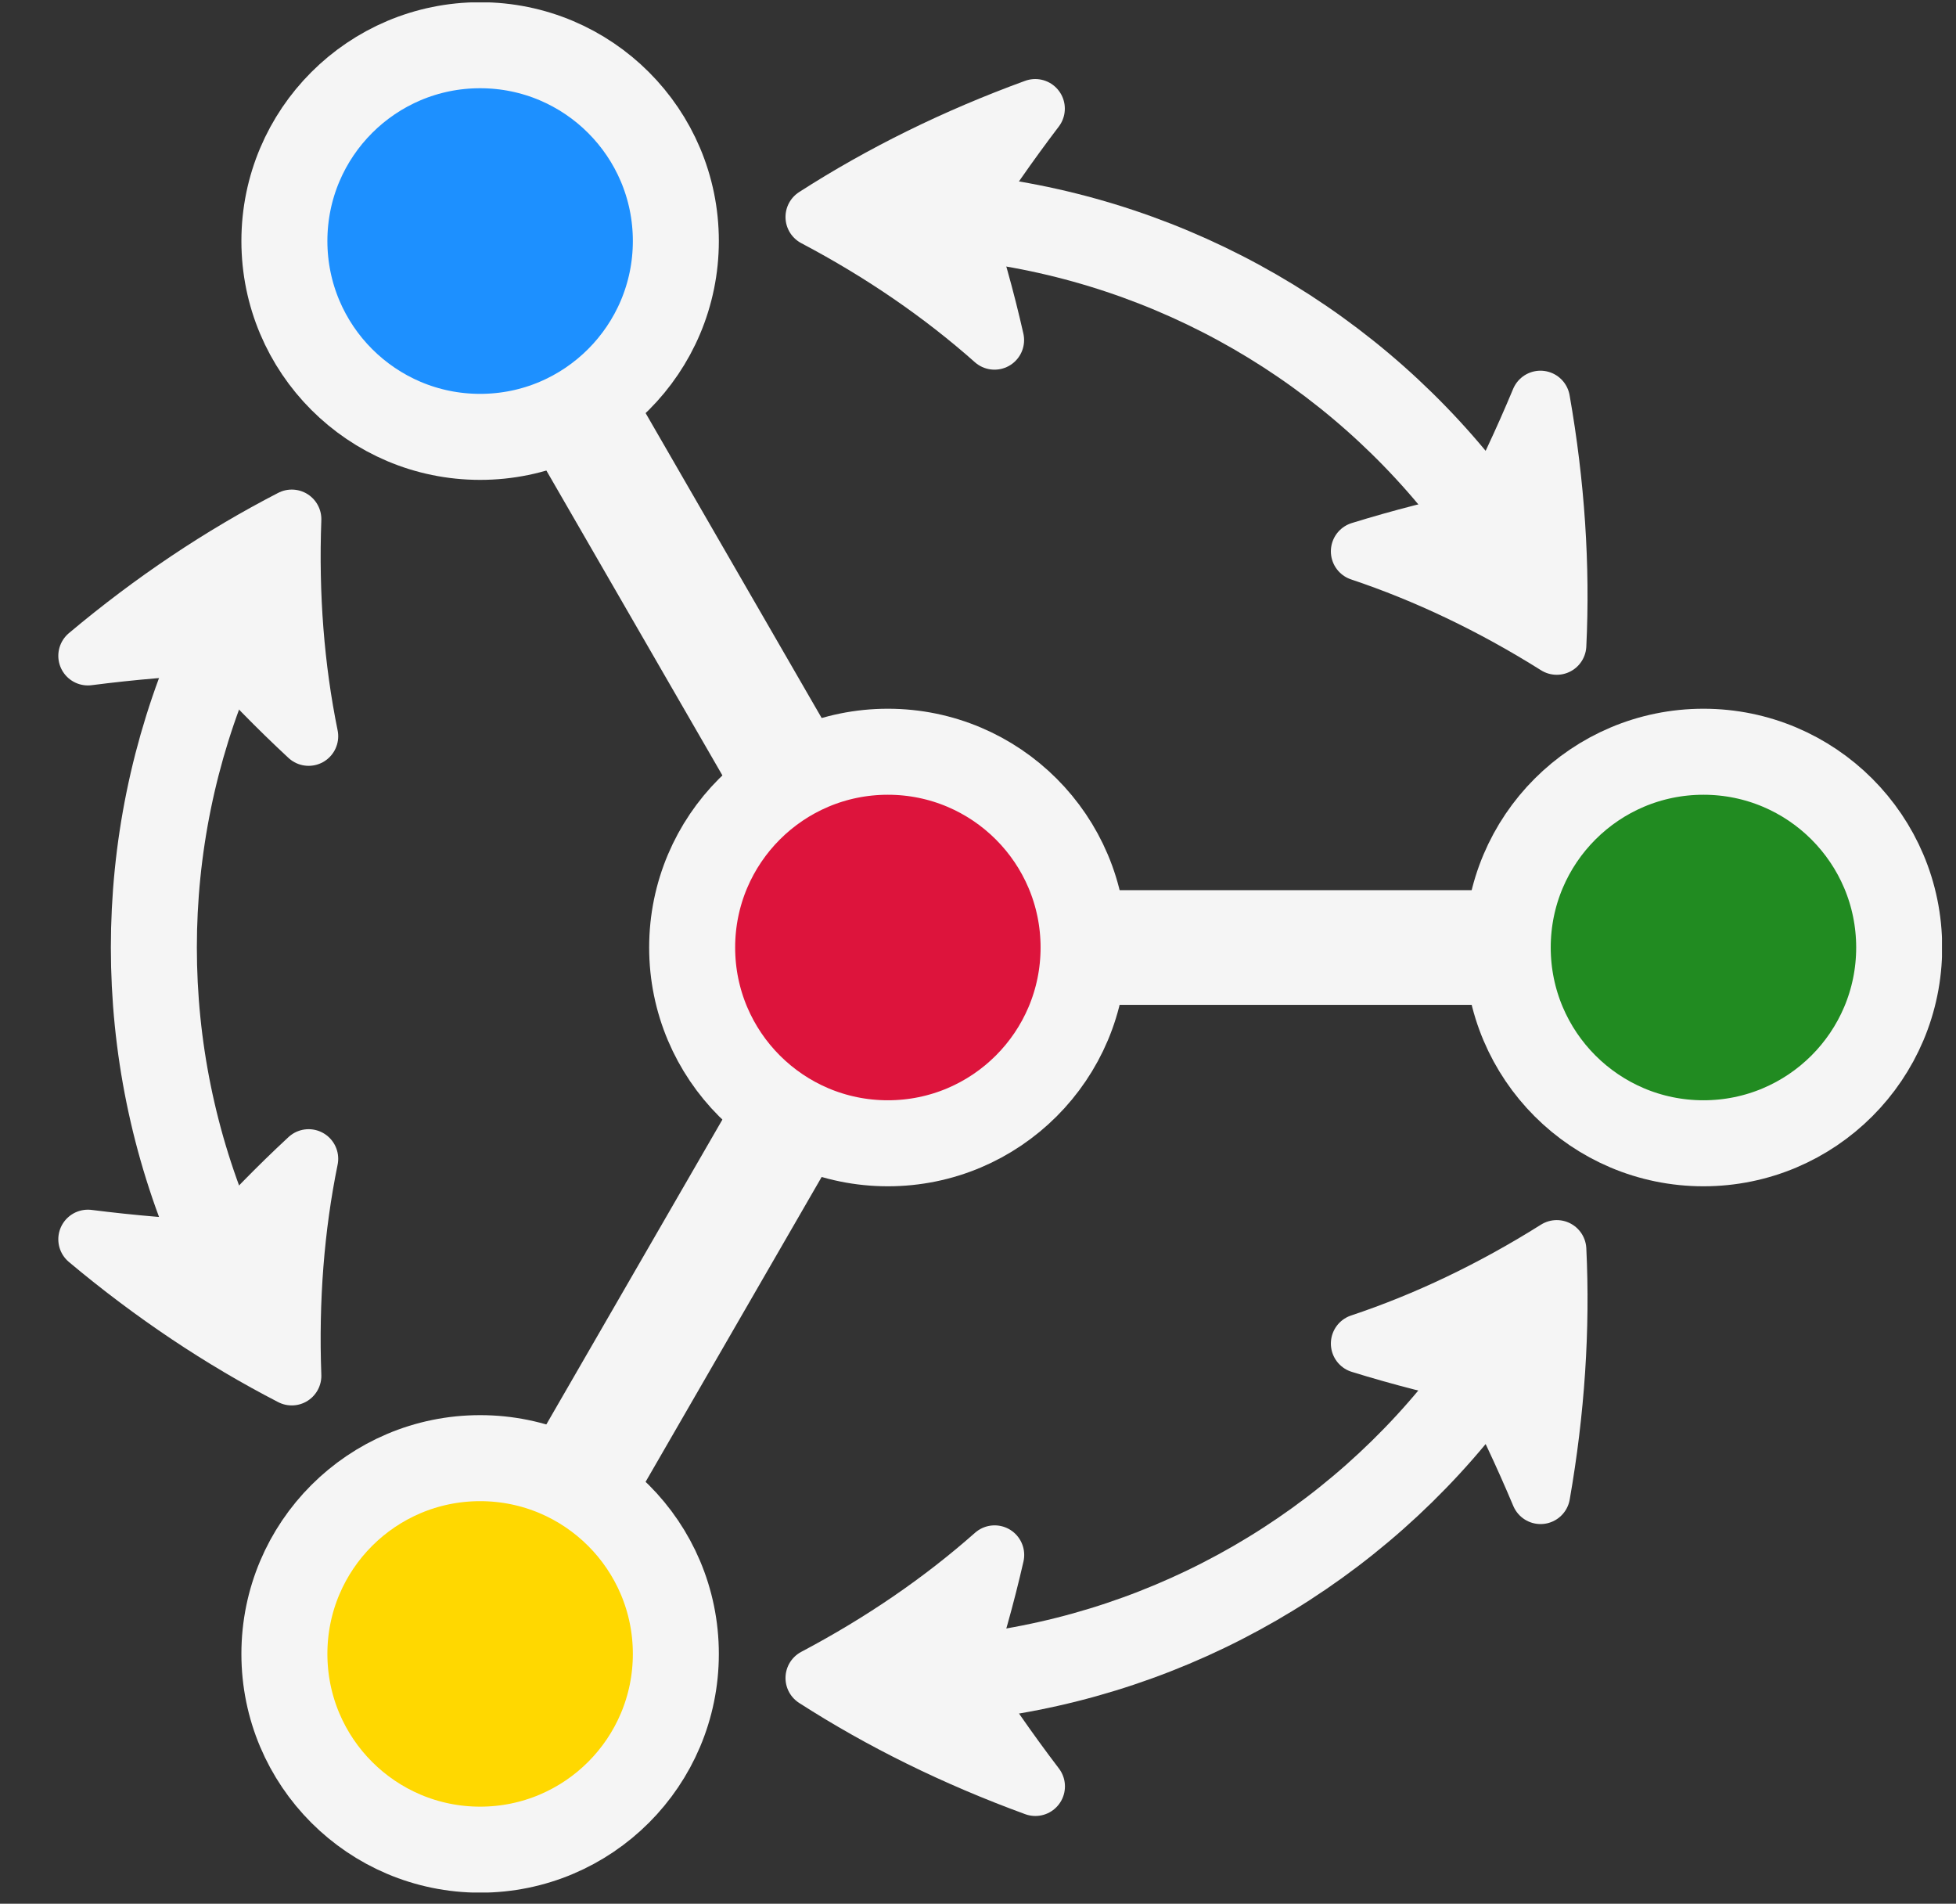<?xml version="1.0" encoding="UTF-8"?>
<svg xmlns="http://www.w3.org/2000/svg" xmlns:xlink="http://www.w3.org/1999/xlink" width="67.511" height="65.693" viewBox="0 0 67.511 65.693">
<rect x="0" y="0" width="67.511" height="65.693" fill="#333333" stroke="none"/>
<defs>
<clipPath id="clip-0">
<path clip-rule="nonzero" d="M 0 0.082 L 67.027 0.082 L 67.027 65.305 L 0 65.305 Z M 0 0.082 "/>
</clipPath>
<clipPath id="clip-1">
<path clip-rule="nonzero" d="M 0 0.082 L 67.027 0.082 L 67.027 65.305 L 0 65.305 Z M 0 0.082 "/>
</clipPath>
<clipPath id="clip-2">
<path clip-rule="nonzero" d="M 10 0.082 L 67.027 0.082 L 67.027 65.305 L 10 65.305 Z M 10 0.082 "/>
</clipPath>
<clipPath id="clip-3">
<path clip-rule="nonzero" d="M 0 0.082 L 66 0.082 L 66 58 L 0 58 Z M 0 0.082 "/>
</clipPath>
<clipPath id="clip-4">
<path clip-rule="nonzero" d="M 0 8 L 66 8 L 66 65.305 L 0 65.305 Z M 0 8 "/>
</clipPath>
<clipPath id="clip-5">
<path clip-rule="nonzero" d="M 0 0.082 L 67.027 0.082 L 67.027 60 L 0 60 Z M 0 0.082 "/>
</clipPath>
<clipPath id="clip-6">
<path clip-rule="nonzero" d="M 0 0.082 L 50 0.082 L 50 65.305 L 0 65.305 Z M 0 0.082 "/>
</clipPath>
<clipPath id="clip-7">
<path clip-rule="nonzero" d="M 0 5 L 67.027 5 L 67.027 65.305 L 0 65.305 Z M 0 5 "/>
</clipPath>
</defs>
<path fill="none" stroke-width="3.985" stroke-linecap="butt" stroke-linejoin="miter" stroke="rgb(95.999%, 95.999%, 95.999%)" stroke-opacity="1" stroke-miterlimit="10" d="M 5.669 -0.001 L 22.678 -0.001 " transform="matrix(0.993, 0, 0, -0.993, 30.645, 32.695)"/>
<g clip-path="url(#clip-0)">
<path fill="none" stroke-width="3.985" stroke-linecap="butt" stroke-linejoin="miter" stroke="rgb(95.999%, 95.999%, 95.999%)" stroke-opacity="1" stroke-miterlimit="10" d="M -2.833 4.91 L -11.34 19.641 " transform="matrix(0.993, 0, 0, -0.993, 30.645, 32.695)"/>
<path fill="none" stroke-width="3.985" stroke-linecap="butt" stroke-linejoin="miter" stroke="rgb(95.999%, 95.999%, 95.999%)" stroke-opacity="1" stroke-miterlimit="10" d="M -2.833 -4.911 L -11.34 -19.638 " transform="matrix(0.993, 0, 0, -0.993, 30.645, 32.695)"/>
</g>
<path fill-rule="nonzero" fill="rgb(86.4%, 7.999%, 23.499%)" fill-opacity="1" d="M 37.398 32.695 C 37.398 28.965 34.375 25.941 30.645 25.941 C 26.914 25.941 23.891 28.965 23.891 32.695 C 23.891 36.426 26.914 39.449 30.645 39.449 C 34.375 39.449 37.398 36.426 37.398 32.695 Z M 37.398 32.695 "/>
<g clip-path="url(#clip-1)">
<path fill="none" stroke-width="2.989" stroke-linecap="butt" stroke-linejoin="miter" stroke="rgb(95.999%, 95.999%, 95.999%)" stroke-opacity="1" stroke-miterlimit="10" d="M 6.802 -0.001 C 6.802 3.757 3.757 6.802 -0.001 6.802 C -3.758 6.802 -6.803 3.757 -6.803 -0.001 C -6.803 -3.758 -3.758 -6.804 -0.001 -6.804 C 3.757 -6.804 6.802 -3.758 6.802 -0.001 Z M 6.802 -0.001 " transform="matrix(0.993, 0, 0, -0.993, 30.645, 32.695)"/>
</g>
<path fill-rule="nonzero" fill="rgb(13.199%, 54.5%, 13.199%)" fill-opacity="1" d="M 65.543 32.695 C 65.543 28.965 62.52 25.941 58.789 25.941 C 55.059 25.941 52.035 28.965 52.035 32.695 C 52.035 36.426 55.059 39.449 58.789 39.449 C 62.52 39.449 65.543 36.426 65.543 32.695 Z M 65.543 32.695 "/>
<g clip-path="url(#clip-2)">
<path fill="none" stroke-width="2.989" stroke-linecap="butt" stroke-linejoin="miter" stroke="rgb(95.999%, 95.999%, 95.999%)" stroke-opacity="1" stroke-miterlimit="10" d="M 35.151 -0.001 C 35.151 3.757 32.105 6.802 28.348 6.802 C 24.59 6.802 21.545 3.757 21.545 -0.001 C 21.545 -3.758 24.59 -6.804 28.348 -6.804 C 32.105 -6.804 35.151 -3.758 35.151 -0.001 Z M 35.151 -0.001 " transform="matrix(0.993, 0, 0, -0.993, 30.645, 32.695)"/>
</g>
<path fill-rule="nonzero" fill="rgb(11.6%, 56.499%, 100%)" fill-opacity="1" d="M 23.328 8.32 C 23.328 4.59 20.305 1.566 16.574 1.566 C 12.844 1.566 9.82 4.59 9.82 8.32 C 9.82 12.051 12.844 15.078 16.574 15.078 C 20.305 15.078 23.328 12.051 23.328 8.32 Z M 23.328 8.32 "/>
<g clip-path="url(#clip-3)">
<path fill="none" stroke-width="2.989" stroke-linecap="butt" stroke-linejoin="miter" stroke="rgb(95.999%, 95.999%, 95.999%)" stroke-opacity="1" stroke-miterlimit="10" d="M -7.37 24.551 C -7.37 28.308 -10.415 31.354 -14.173 31.354 C -17.93 31.354 -20.976 28.308 -20.976 24.551 C -20.976 20.793 -17.93 17.744 -14.173 17.744 C -10.415 17.744 -7.37 20.793 -7.37 24.551 Z M -7.37 24.551 " transform="matrix(0.993, 0, 0, -0.993, 30.645, 32.695)"/>
</g>
<path fill-rule="nonzero" fill="rgb(100%, 84.399%, 0%)" fill-opacity="1" d="M 23.328 57.066 C 23.328 53.336 20.305 50.312 16.574 50.312 C 12.844 50.312 9.82 53.336 9.82 57.066 C 9.82 60.797 12.844 63.82 16.574 63.82 C 20.305 63.82 23.328 60.797 23.328 57.066 Z M 23.328 57.066 "/>
<g clip-path="url(#clip-4)">
<path fill="none" stroke-width="2.989" stroke-linecap="butt" stroke-linejoin="miter" stroke="rgb(95.999%, 95.999%, 95.999%)" stroke-opacity="1" stroke-miterlimit="10" d="M -7.37 -24.548 C -7.37 -20.791 -10.415 -17.746 -14.173 -17.746 C -17.93 -17.746 -20.976 -20.791 -20.976 -24.548 C -20.976 -28.306 -17.93 -31.351 -14.173 -31.351 C -10.415 -31.351 -7.37 -28.306 -7.37 -24.548 Z M -7.37 -24.548 " transform="matrix(0.993, 0, 0, -0.993, 30.645, 32.695)"/>
</g>
<g clip-path="url(#clip-5)">
<path fill="none" stroke-width="2.989" stroke-linecap="butt" stroke-linejoin="miter" stroke="rgb(95.999%, 95.999%, 95.999%)" stroke-opacity="1" stroke-miterlimit="10" d="M 20.432 15.285 C 16.253 20.868 9.942 24.511 3.017 25.334 " transform="matrix(0.993, 0, 0, -0.993, 30.645, 32.695)"/>
</g>
<path fill-rule="nonzero" fill="rgb(95.999%, 95.999%, 95.999%)" fill-opacity="1" stroke-width="2.057" stroke-linecap="butt" stroke-linejoin="round" stroke="rgb(95.999%, 95.999%, 95.999%)" stroke-opacity="1" stroke-miterlimit="10" d="M 23.249 10.505 C 23.382 13.247 23.194 16.103 22.682 19.015 C 22.088 17.591 21.439 16.21 20.735 14.868 C 19.267 14.569 17.827 14.199 16.426 13.766 C 18.72 12.999 21.014 11.909 23.249 10.505 Z M 23.249 10.505 " transform="matrix(0.993, 0, 0, -0.993, 30.645, 32.695)"/>
<path fill-rule="nonzero" fill="rgb(95.999%, 95.999%, 95.999%)" fill-opacity="1" stroke-width="2.057" stroke-linecap="butt" stroke-linejoin="round" stroke="rgb(95.999%, 95.999%, 95.999%)" stroke-opacity="1" stroke-miterlimit="10" d="M -2.53 25.385 C -0.193 24.153 1.896 22.713 3.706 21.108 C 3.383 22.54 2.982 23.969 2.51 25.389 C 3.316 26.672 4.19 27.923 5.122 29.15 C 2.348 28.139 -0.217 26.872 -2.53 25.385 Z M -2.53 25.385 " transform="matrix(0.993, 0, 0, -0.993, 30.645, 32.695)"/>
<g clip-path="url(#clip-6)">
<path fill="none" stroke-width="2.989" stroke-linecap="butt" stroke-linejoin="miter" stroke="rgb(95.999%, 95.999%, 95.999%)" stroke-opacity="1" stroke-miterlimit="10" d="M -23.45 10.052 C -26.201 3.643 -26.201 -3.644 -23.45 -10.053 " transform="matrix(0.993, 0, 0, -0.993, 30.645, 32.695)"/>
</g>
<path fill-rule="nonzero" fill="rgb(95.999%, 95.999%, 95.999%)" fill-opacity="1" stroke-width="2.057" stroke-linecap="butt" stroke-linejoin="round" stroke="rgb(95.999%, 95.999%, 95.999%)" stroke-opacity="1" stroke-miterlimit="10" d="M -20.72 14.884 C -23.163 13.625 -25.544 12.035 -27.806 10.135 C -26.279 10.331 -24.757 10.461 -23.242 10.52 C -22.25 9.403 -21.212 8.341 -20.134 7.341 C -20.618 9.714 -20.818 12.244 -20.72 14.884 Z M -20.72 14.884 " transform="matrix(0.993, 0, 0, -0.993, 30.645, 32.695)"/>
<path fill-rule="nonzero" fill="rgb(95.999%, 95.999%, 95.999%)" fill-opacity="1" stroke-width="2.057" stroke-linecap="butt" stroke-linejoin="round" stroke="rgb(95.999%, 95.999%, 95.999%)" stroke-opacity="1" stroke-miterlimit="10" d="M -20.72 -14.885 C -20.818 -12.245 -20.618 -9.715 -20.134 -7.343 C -21.212 -8.342 -22.246 -9.404 -23.242 -10.522 C -24.757 -10.463 -26.279 -10.333 -27.806 -10.14 C -25.544 -12.036 -23.163 -13.626 -20.72 -14.885 Z M -20.72 -14.885 " transform="matrix(0.993, 0, 0, -0.993, 30.645, 32.695)"/>
<g clip-path="url(#clip-7)">
<path fill="none" stroke-width="2.989" stroke-linecap="butt" stroke-linejoin="miter" stroke="rgb(95.999%, 95.999%, 95.999%)" stroke-opacity="1" stroke-miterlimit="10" d="M 3.021 -25.335 C 9.946 -24.509 16.253 -20.866 20.432 -15.282 " transform="matrix(0.993, 0, 0, -0.993, 30.645, 32.695)"/>
</g>
<path fill-rule="nonzero" fill="rgb(95.999%, 95.999%, 95.999%)" fill-opacity="1" stroke-width="2.057" stroke-linecap="butt" stroke-linejoin="round" stroke="rgb(95.999%, 95.999%, 95.999%)" stroke-opacity="1" stroke-miterlimit="10" d="M -2.53 -25.386 C -0.217 -26.874 2.348 -28.137 5.126 -29.152 C 4.19 -27.924 3.32 -26.669 2.51 -25.39 C 2.982 -23.97 3.383 -22.542 3.71 -21.11 C 1.896 -22.715 -0.193 -24.151 -2.53 -25.386 Z M -2.53 -25.386 " transform="matrix(0.993, 0, 0, -0.993, 30.645, 32.695)"/>
<path fill-rule="nonzero" fill="rgb(95.999%, 95.999%, 95.999%)" fill-opacity="1" stroke-width="2.057" stroke-linecap="butt" stroke-linejoin="round" stroke="rgb(95.999%, 95.999%, 95.999%)" stroke-opacity="1" stroke-miterlimit="10" d="M 23.249 -10.502 C 21.014 -11.907 18.72 -13 16.426 -13.764 C 17.831 -14.2 19.267 -14.566 20.735 -14.869 C 21.439 -16.207 22.088 -17.588 22.686 -19.008 C 23.194 -16.105 23.382 -13.248 23.249 -10.502 Z M 23.249 -10.502 " transform="matrix(0.993, 0, 0, -0.993, 30.645, 32.695)"/>
</svg>
